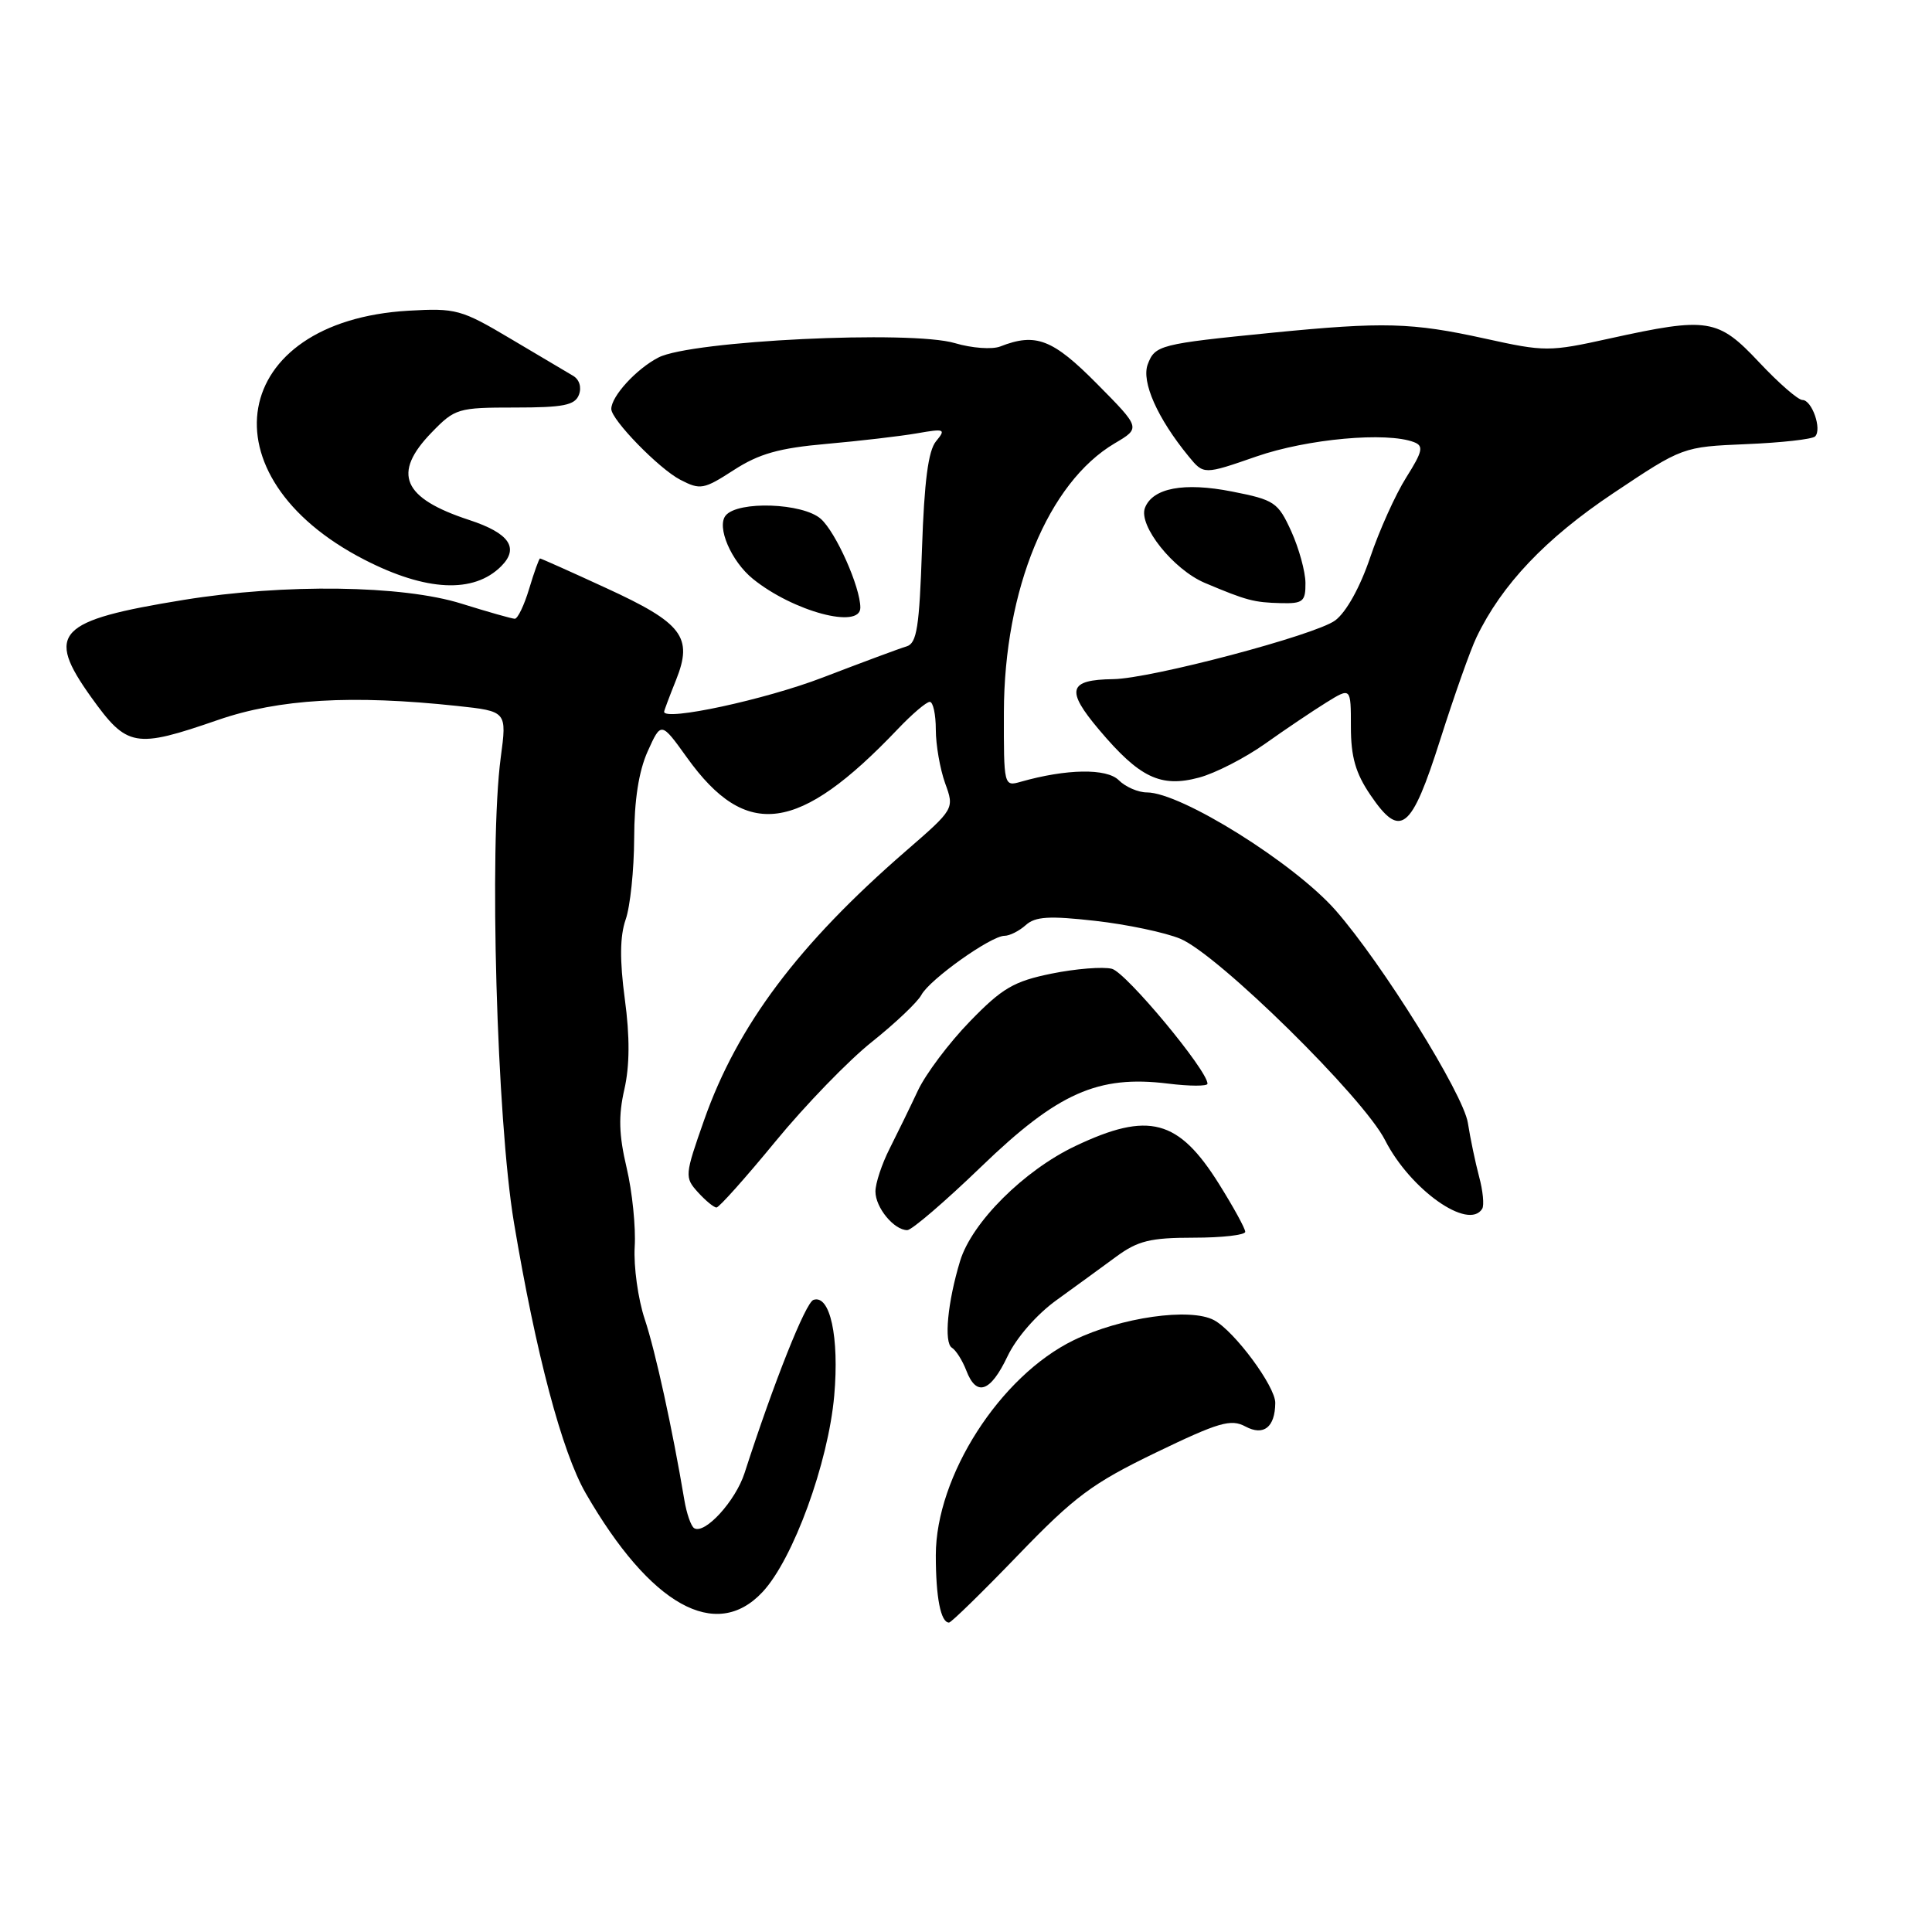 <?xml version="1.0" encoding="UTF-8" standalone="no"?>
<!DOCTYPE svg PUBLIC "-//W3C//DTD SVG 1.1//EN" "http://www.w3.org/Graphics/SVG/1.1/DTD/svg11.dtd" >
<svg xmlns="http://www.w3.org/2000/svg" xmlns:xlink="http://www.w3.org/1999/xlink" version="1.1" viewBox="0 0 256 256">
 <g >
 <path fill="currentColor"
d=" M 134.89 206.07 C 142.40 198.28 144.73 196.55 153.15 192.48 C 161.50 188.45 163.10 187.98 165.03 189.02 C 167.44 190.31 168.95 189.12 168.98 185.90 C 169.01 183.72 163.57 176.38 160.87 174.93 C 157.72 173.24 148.51 174.55 142.28 177.58 C 132.51 182.33 124.00 195.60 124.00 206.08 C 124.00 211.67 124.65 215.00 125.75 215.00 C 126.04 215.00 130.16 210.98 134.89 206.07 Z  M 101.04 210.95 C 105.10 206.61 109.75 193.85 110.54 184.93 C 111.22 177.16 109.99 171.50 107.79 172.24 C 106.75 172.58 102.55 183.14 98.66 195.18 C 97.46 198.90 93.38 203.36 91.98 202.49 C 91.56 202.23 90.98 200.55 90.68 198.76 C 89.10 189.35 86.86 179.09 85.43 174.79 C 84.54 172.12 83.95 167.82 84.10 165.22 C 84.26 162.62 83.78 157.90 83.03 154.73 C 82.00 150.37 81.93 147.84 82.73 144.35 C 83.44 141.22 83.47 137.40 82.79 132.37 C 82.10 127.21 82.14 124.05 82.90 121.85 C 83.51 120.12 84.01 115.28 84.03 111.10 C 84.04 106.03 84.64 102.19 85.82 99.56 C 87.60 95.61 87.60 95.61 91.04 100.40 C 98.89 111.34 105.83 110.40 118.95 96.62 C 120.84 94.63 122.75 93.00 123.20 93.00 C 123.64 93.00 124.00 94.66 124.00 96.68 C 124.00 98.70 124.56 101.89 125.23 103.77 C 126.47 107.18 126.47 107.18 119.98 112.81 C 105.78 125.14 97.72 135.88 93.32 148.36 C 90.72 155.74 90.70 156.01 92.48 157.98 C 93.49 159.09 94.59 160.00 94.94 160.00 C 95.28 160.00 98.80 156.06 102.75 151.25 C 106.70 146.44 112.46 140.49 115.55 138.04 C 118.63 135.58 121.58 132.79 122.09 131.83 C 123.20 129.77 131.31 124.00 133.10 124.00 C 133.78 124.00 135.05 123.36 135.92 122.58 C 137.18 121.44 139.03 121.33 145.14 122.02 C 149.33 122.49 154.40 123.56 156.40 124.39 C 161.42 126.49 180.66 145.41 183.53 151.08 C 186.87 157.64 194.59 163.10 196.40 160.17 C 196.68 159.71 196.50 157.79 195.99 155.92 C 195.49 154.04 194.82 150.83 194.50 148.79 C 193.90 144.95 183.13 127.64 176.98 120.63 C 171.48 114.37 156.49 105.00 151.97 105.00 C 150.81 105.00 149.13 104.27 148.24 103.38 C 146.64 101.78 141.30 101.87 135.25 103.59 C 133.02 104.23 133.00 104.13 133.02 94.37 C 133.06 78.10 138.89 63.95 147.71 58.74 C 151.15 56.71 151.15 56.71 145.36 50.86 C 139.49 44.93 137.25 44.06 132.54 45.91 C 131.46 46.33 128.76 46.13 126.54 45.47 C 120.73 43.73 91.56 45.14 87.25 47.37 C 84.32 48.88 81.00 52.51 81.00 54.19 C 81.00 55.62 87.33 62.12 90.14 63.57 C 92.80 64.95 93.25 64.86 97.24 62.28 C 100.58 60.12 103.24 59.37 109.50 58.82 C 113.90 58.43 119.29 57.80 121.49 57.42 C 125.19 56.77 125.37 56.85 124.03 58.47 C 123.00 59.71 122.47 63.78 122.17 72.68 C 121.82 83.10 121.49 85.24 120.13 85.65 C 119.23 85.91 114.22 87.78 109.00 89.78 C 101.41 92.70 88.00 95.59 88.00 94.31 C 88.00 94.16 88.71 92.27 89.58 90.10 C 91.85 84.42 90.45 82.57 80.32 77.92 C 75.64 75.76 71.69 74.00 71.56 74.00 C 71.43 74.00 70.78 75.80 70.12 78.00 C 69.46 80.20 68.60 81.99 68.21 81.99 C 67.82 81.98 64.65 81.08 61.16 79.99 C 53.33 77.53 37.73 77.32 24.34 79.49 C 7.54 82.22 5.98 83.85 12.08 92.38 C 16.85 99.03 17.85 99.21 28.91 95.39 C 36.96 92.61 46.61 92.05 60.57 93.54 C 67.17 94.25 67.17 94.25 66.35 100.38 C 64.79 112.11 65.82 148.36 68.10 162.00 C 71.01 179.36 74.46 192.39 77.61 197.86 C 86.17 212.71 94.86 217.57 101.04 210.95 Z  M 133.50 179.72 C 134.67 177.26 137.36 174.17 140.00 172.27 C 142.47 170.49 146.03 167.89 147.91 166.51 C 150.77 164.41 152.43 164.00 158.16 164.00 C 161.92 164.00 165.00 163.65 165.00 163.22 C 165.00 162.79 163.44 159.94 161.53 156.89 C 156.15 148.29 152.21 147.24 142.50 151.85 C 135.69 155.08 128.78 161.97 127.22 167.08 C 125.56 172.54 125.05 177.91 126.13 178.58 C 126.68 178.92 127.53 180.28 128.04 181.60 C 129.38 185.12 131.24 184.48 133.50 179.72 Z  M 130.04 154.57 C 140.16 144.81 145.49 142.44 154.75 143.58 C 157.64 143.94 160.00 143.94 160.00 143.60 C 160.00 141.82 149.20 128.84 147.33 128.37 C 146.14 128.07 142.54 128.36 139.33 129.01 C 134.33 130.03 132.79 130.93 128.50 135.36 C 125.75 138.19 122.66 142.31 121.63 144.50 C 120.60 146.70 118.91 150.16 117.88 152.20 C 116.85 154.23 116.00 156.79 116.00 157.88 C 116.00 160.01 118.46 163.00 120.22 163.00 C 120.81 163.00 125.23 159.21 130.04 154.57 Z  M 190.84 98.00 C 192.68 92.22 194.83 86.13 195.64 84.45 C 198.98 77.48 204.79 71.35 213.77 65.35 C 222.96 59.21 222.96 59.21 231.40 58.85 C 236.04 58.66 240.14 58.20 240.51 57.83 C 241.45 56.89 240.09 53.00 238.83 53.00 C 238.25 53.00 235.67 50.75 233.09 48.00 C 227.63 42.19 226.34 41.98 213.25 44.86 C 205.28 46.62 204.72 46.62 196.75 44.86 C 187.06 42.73 183.34 42.63 168.55 44.09 C 153.66 45.57 153.04 45.73 152.08 48.28 C 151.22 50.59 153.36 55.42 157.50 60.47 C 159.50 62.91 159.50 62.91 166.50 60.48 C 173.23 58.15 183.74 57.19 187.37 58.59 C 188.67 59.09 188.51 59.81 186.33 63.27 C 184.91 65.52 182.76 70.29 181.55 73.88 C 180.22 77.81 178.39 81.11 176.92 82.21 C 174.32 84.15 152.47 89.93 147.50 89.99 C 141.56 90.07 141.18 91.42 145.63 96.69 C 151.00 103.06 153.80 104.40 158.89 103.03 C 161.05 102.45 165.00 100.42 167.66 98.53 C 170.32 96.64 173.96 94.19 175.75 93.08 C 179.00 91.07 179.00 91.07 179.00 96.30 C 179.00 100.28 179.62 102.45 181.58 105.33 C 185.57 111.21 187.00 110.08 190.84 98.00 Z  M 114.00 80.52 C 114.00 77.79 110.76 70.52 108.76 68.75 C 106.37 66.64 97.79 66.34 96.16 68.30 C 94.92 69.80 96.88 74.37 99.77 76.71 C 105.10 81.02 114.00 83.41 114.00 80.52 Z  M 172.98 77.25 C 172.97 75.74 172.12 72.66 171.10 70.40 C 169.34 66.55 168.89 66.24 163.25 65.13 C 156.87 63.87 152.73 64.66 151.71 67.30 C 150.82 69.64 155.47 75.47 159.65 77.24 C 165.20 79.58 166.14 79.83 169.75 79.92 C 172.65 79.99 173.00 79.71 172.98 77.25 Z  M 66.41 75.03 C 68.84 72.60 67.48 70.64 62.17 68.90 C 53.32 66.00 51.92 62.74 57.20 57.30 C 60.28 54.12 60.68 54.00 68.23 54.00 C 74.65 54.00 76.18 53.70 76.71 52.31 C 77.09 51.32 76.77 50.28 75.93 49.79 C 75.14 49.33 71.41 47.12 67.63 44.87 C 61.12 41.00 60.41 40.81 54.13 41.17 C 30.38 42.55 26.73 63.08 48.28 74.16 C 56.47 78.37 62.77 78.67 66.41 75.03 Z "/>
</g>
</svg>